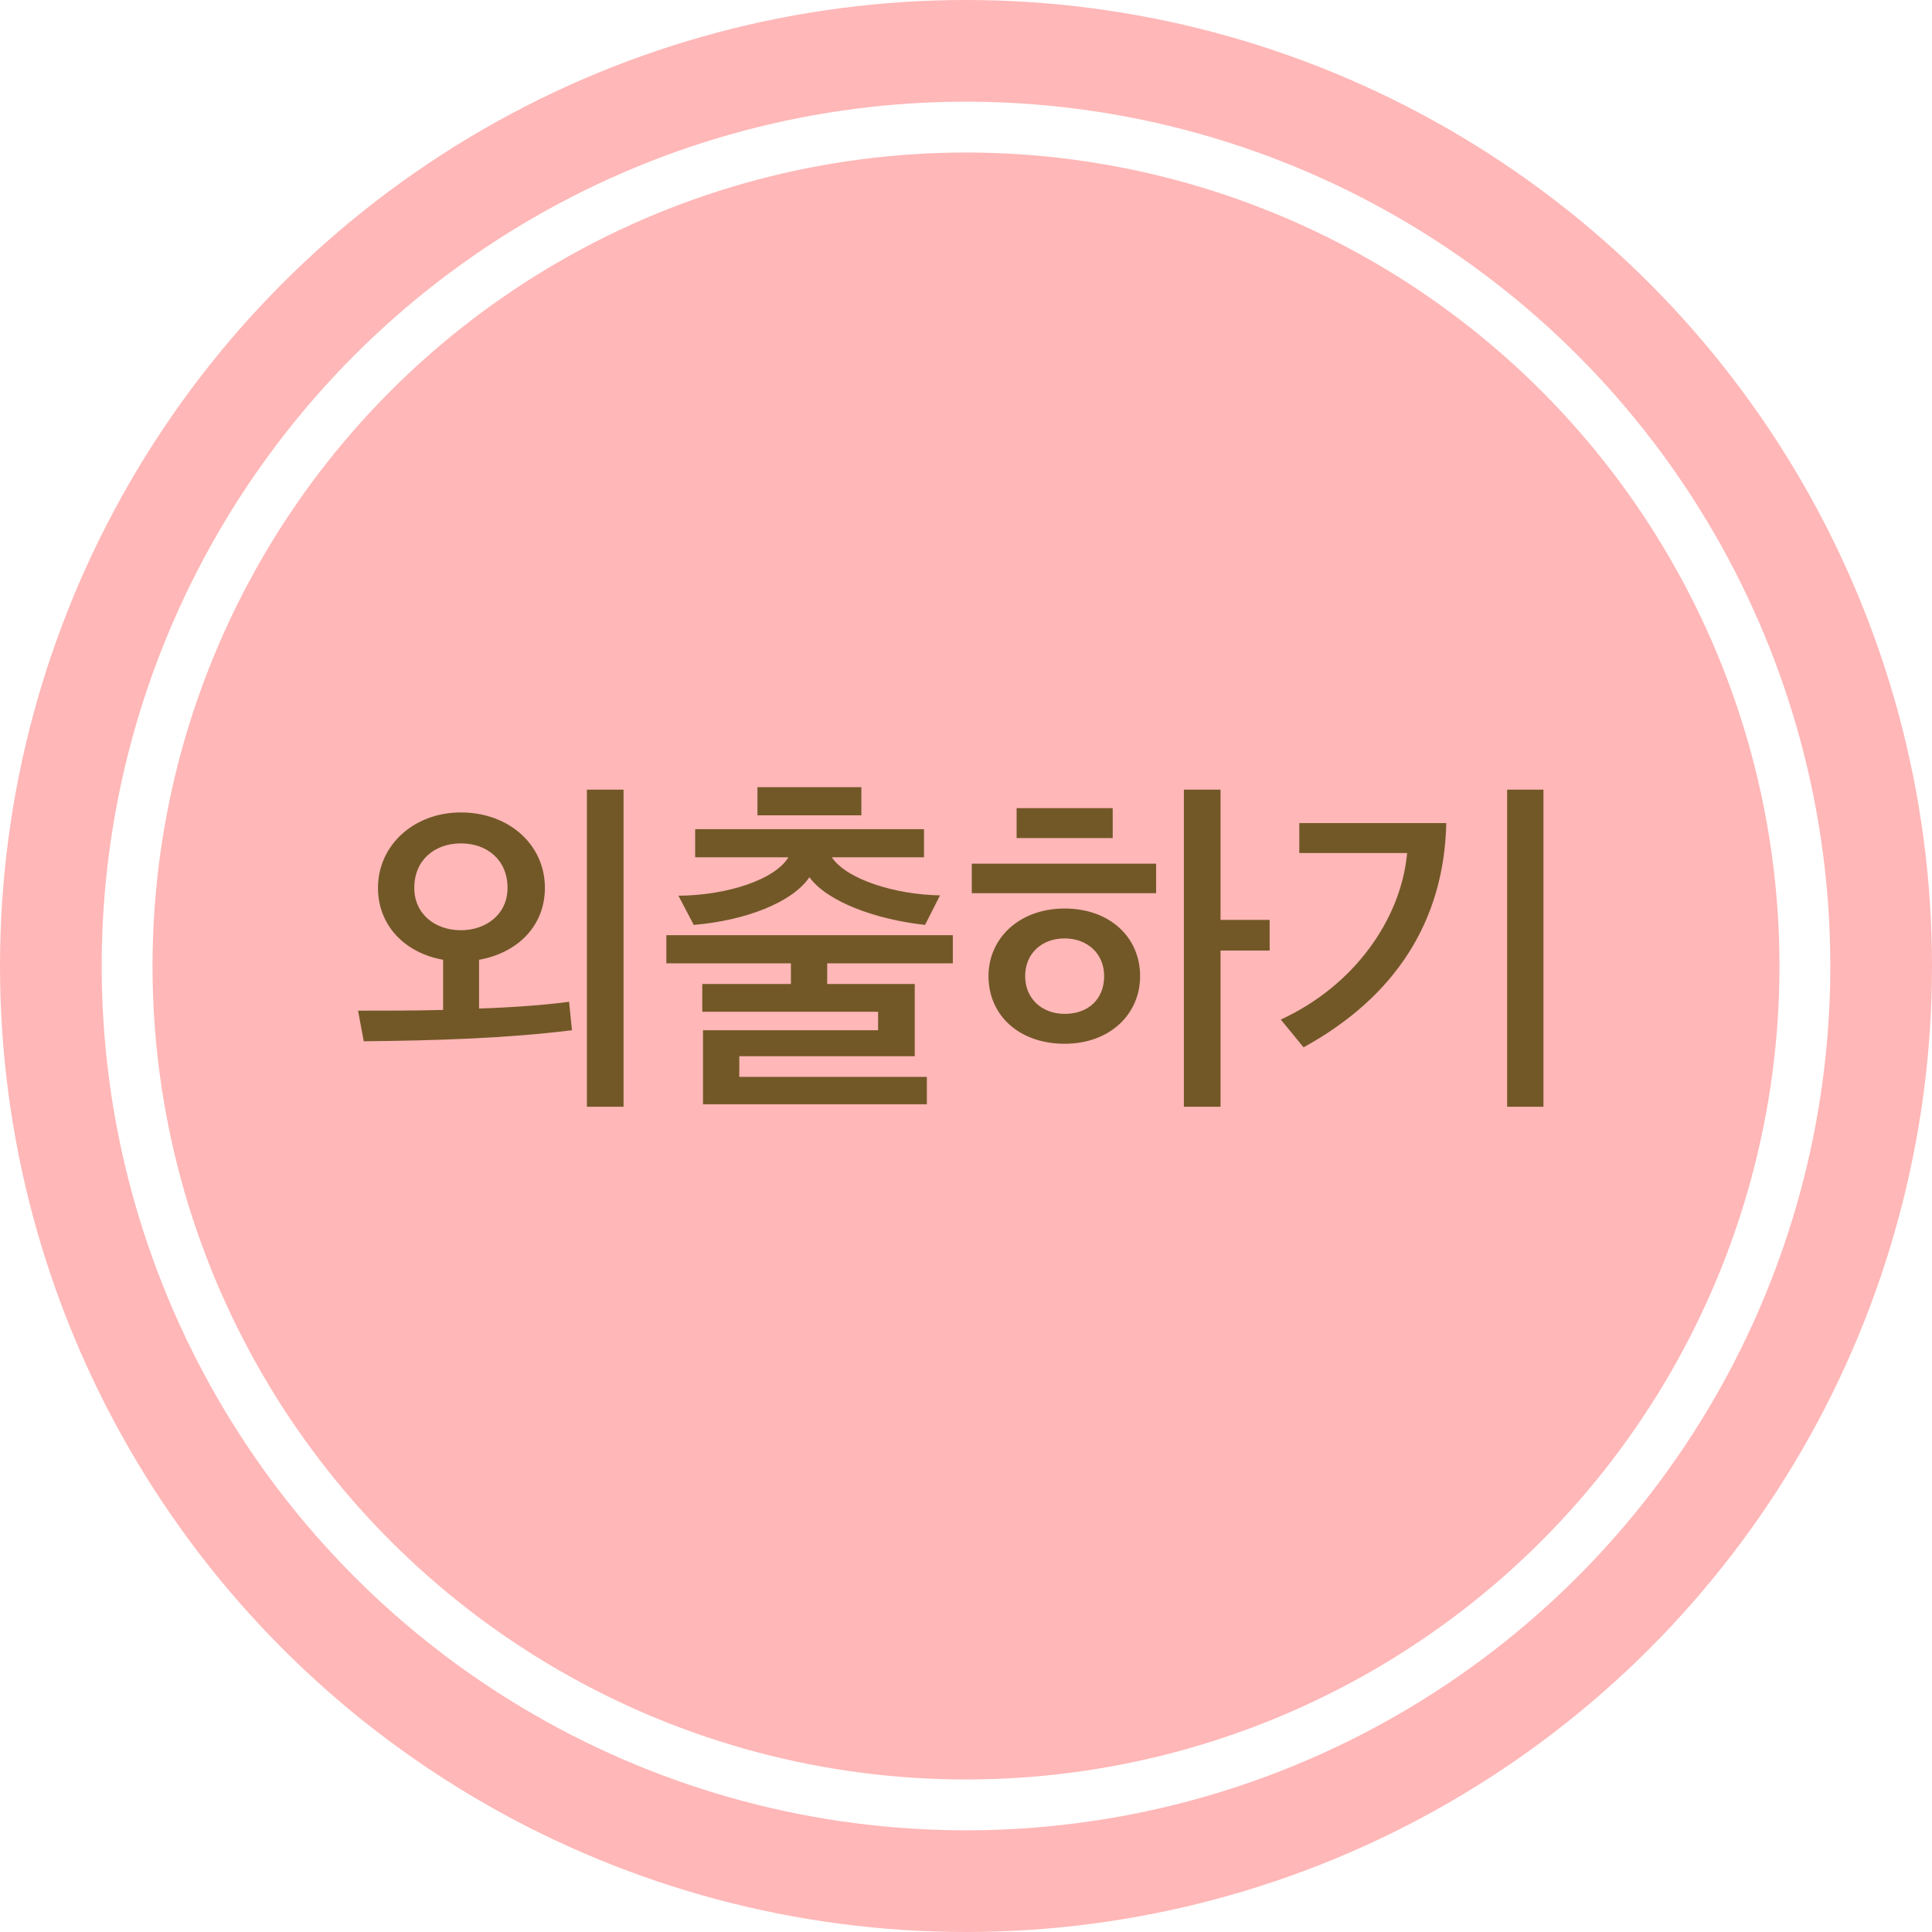 <svg width="76" height="76" viewBox="0 0 76 76" fill="none" xmlns="http://www.w3.org/2000/svg">
<circle cx="38" cy="38" r="32" fill="#FFB7B7"/>
<circle cx="38" cy="38" r="36" stroke="#FFB7B7" stroke-width="4"/>
<path d="M22.387 39.407L22.499 40.527C19.895 40.849 17.137 40.933 14.309 40.961L14.085 39.757C15.135 39.757 16.283 39.757 17.431 39.729V37.755C15.933 37.489 14.869 36.411 14.869 34.927C14.869 33.247 16.283 31.959 18.131 31.959C19.993 31.959 21.435 33.205 21.435 34.927C21.435 36.439 20.343 37.489 18.845 37.755V39.673C20.147 39.631 21.477 39.533 22.387 39.407ZM24.529 31.063V43.537H23.087V31.063H24.529ZM19.965 34.927C19.965 33.821 19.153 33.177 18.131 33.177C17.109 33.177 16.297 33.821 16.297 34.927C16.297 35.963 17.123 36.593 18.131 36.593C19.125 36.593 19.965 35.963 19.965 34.927ZM36.46 43.439H27.654V40.527H34.542V39.799H27.626V38.707H31.112V37.895H26.212V36.789H37.482V37.895H32.54V38.707H35.984V41.549H29.082V42.361H36.46V43.439ZM36.978 35.221L36.39 36.383C34.458 36.173 32.54 35.473 31.84 34.507C31.168 35.501 29.32 36.215 27.29 36.383L26.688 35.235C28.606 35.221 30.482 34.605 31.014 33.723H27.346V32.617H36.348V33.723H32.722C33.296 34.591 35.214 35.193 36.978 35.221ZM29.796 32.071V30.965H33.884V32.071H29.796ZM44.849 38.399C44.849 39.897 43.659 41.059 41.881 41.059C40.089 41.059 38.885 39.939 38.885 38.399C38.885 36.915 40.089 35.739 41.881 35.739C43.659 35.739 44.849 36.873 44.849 38.399ZM43.435 38.399C43.435 37.517 42.777 36.915 41.881 36.915C40.971 36.915 40.327 37.517 40.327 38.399C40.327 39.267 40.971 39.883 41.881 39.883C42.847 39.883 43.435 39.267 43.435 38.399ZM45.479 35.137H38.227V33.975H45.479V35.137ZM39.991 32.967V31.791H43.771V32.967H39.991ZM48.013 31.063V36.187H49.945V37.391H48.013V43.537H46.571V31.063H48.013ZM60.715 43.537H59.287V31.063H60.715V43.537ZM56.893 32.379C56.809 36.243 54.877 39.225 51.279 41.199L50.383 40.107C53.253 38.791 55.115 36.173 55.353 33.555H51.111V32.379H56.893Z" fill="#725827"/>
</svg>
